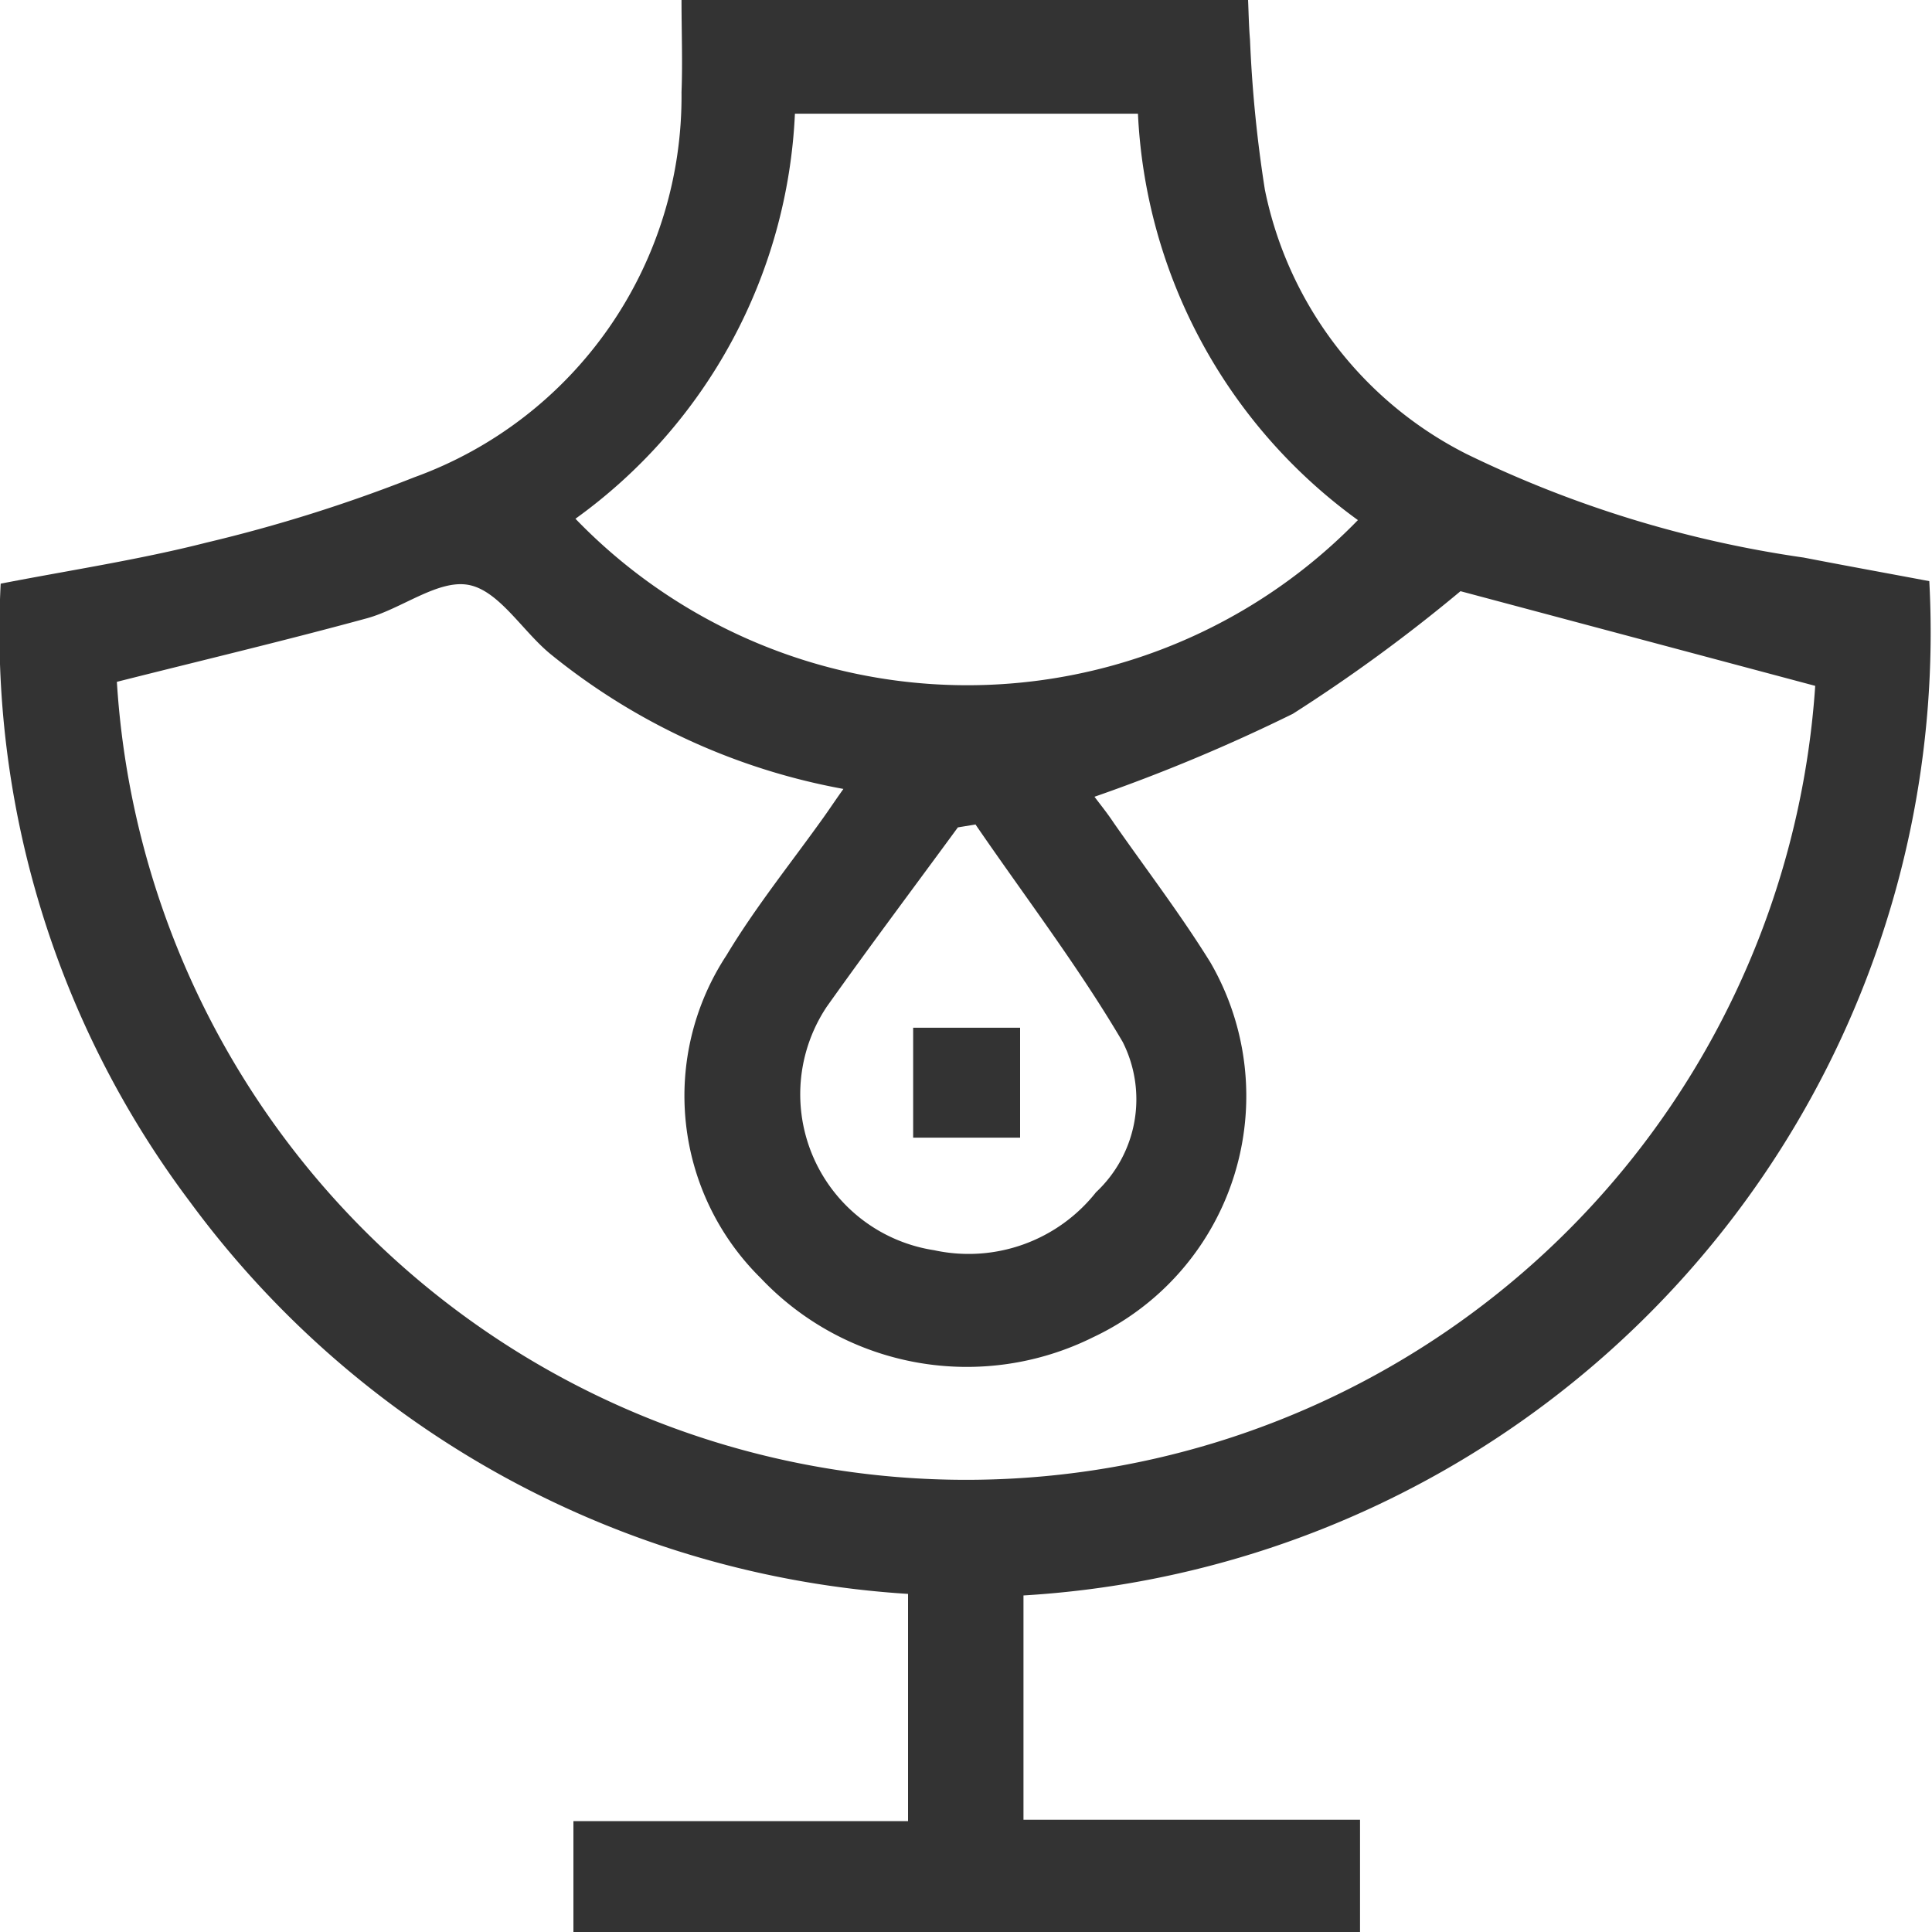 <svg xmlns="http://www.w3.org/2000/svg" xmlns:xlink="http://www.w3.org/1999/xlink" width="20" height="20" viewBox="0 0 20 20">
  <defs>
    <clipPath id="clip-path">
      <rect id="Rectangle_2" data-name="Rectangle 2" width="20" height="20" transform="translate(0 0)" fill="none"/>
    </clipPath>
  </defs>
  <g id="Vector_Smart_Object" data-name="Vector Smart Object" transform="translate(0 0)">
    <g id="Group_25" data-name="Group 25">
      <g id="Group_24" data-name="Group 24" clip-path="url(#clip-path)">
        <path id="Path_33" data-name="Path 33" d="M9.4,16.5a10.005,10.005,0,0,1-7.433-4.058,9.814,9.814,0,0,1-1.96-6.4c.715-.139,1.431-.247,2.13-.425A15.74,15.74,0,0,0,4.291,4.94,4.194,4.194,0,0,0,7.055.954c.012-.311,0-.622,0-.954H12.92c.006.135.008.273.02.411a13.5,13.5,0,0,0,.154,1.553A3.944,3.944,0,0,0,15.182,4.7a11.77,11.77,0,0,0,3.49,1.072c.434.084.869.163,1.3.244a9.985,9.985,0,0,1-9.377,10.5v2.322h3.484V20H5.936V18.852H9.4ZM1.21,7.061A8.809,8.809,0,0,0,18.791,7.1L15.119,6.12a16.838,16.838,0,0,1-1.735,1.269,18.079,18.079,0,0,1-2.054.859c.053.071.132.168.2.271.335.48.692.947,1,1.444a2.759,2.759,0,0,1-1.212,3.879,2.936,2.936,0,0,1-3.443-.611,2.649,2.649,0,0,1-.355-3.341c.3-.5.671-.959,1.011-1.436.061-.086.12-.175.2-.287a6.716,6.716,0,0,1-3.037-1.4c-.289-.239-.529-.653-.843-.712S4.161,6.3,3.8,6.4c-.851.232-1.71.436-2.589.658M5.957,5.37a5.636,5.636,0,0,0,8.1.014A5.512,5.512,0,0,1,11.78,1.177H8.229A5.468,5.468,0,0,1,5.957,5.37M10.1,8.535l-.184.03c-.453.618-.913,1.231-1.357,1.856a1.633,1.633,0,0,0,1.11,2.521,1.681,1.681,0,0,0,1.677-.6,1.317,1.317,0,0,0,.276-1.556c-.457-.778-1.009-1.5-1.521-2.247" fill="#333"/>
        <rect id="Rectangle_1" data-name="Rectangle 1" width="1.107" height="1.138" transform="translate(9.453 10.639)" fill="#333"/>
      </g>
    </g>
  </g>
</svg>

